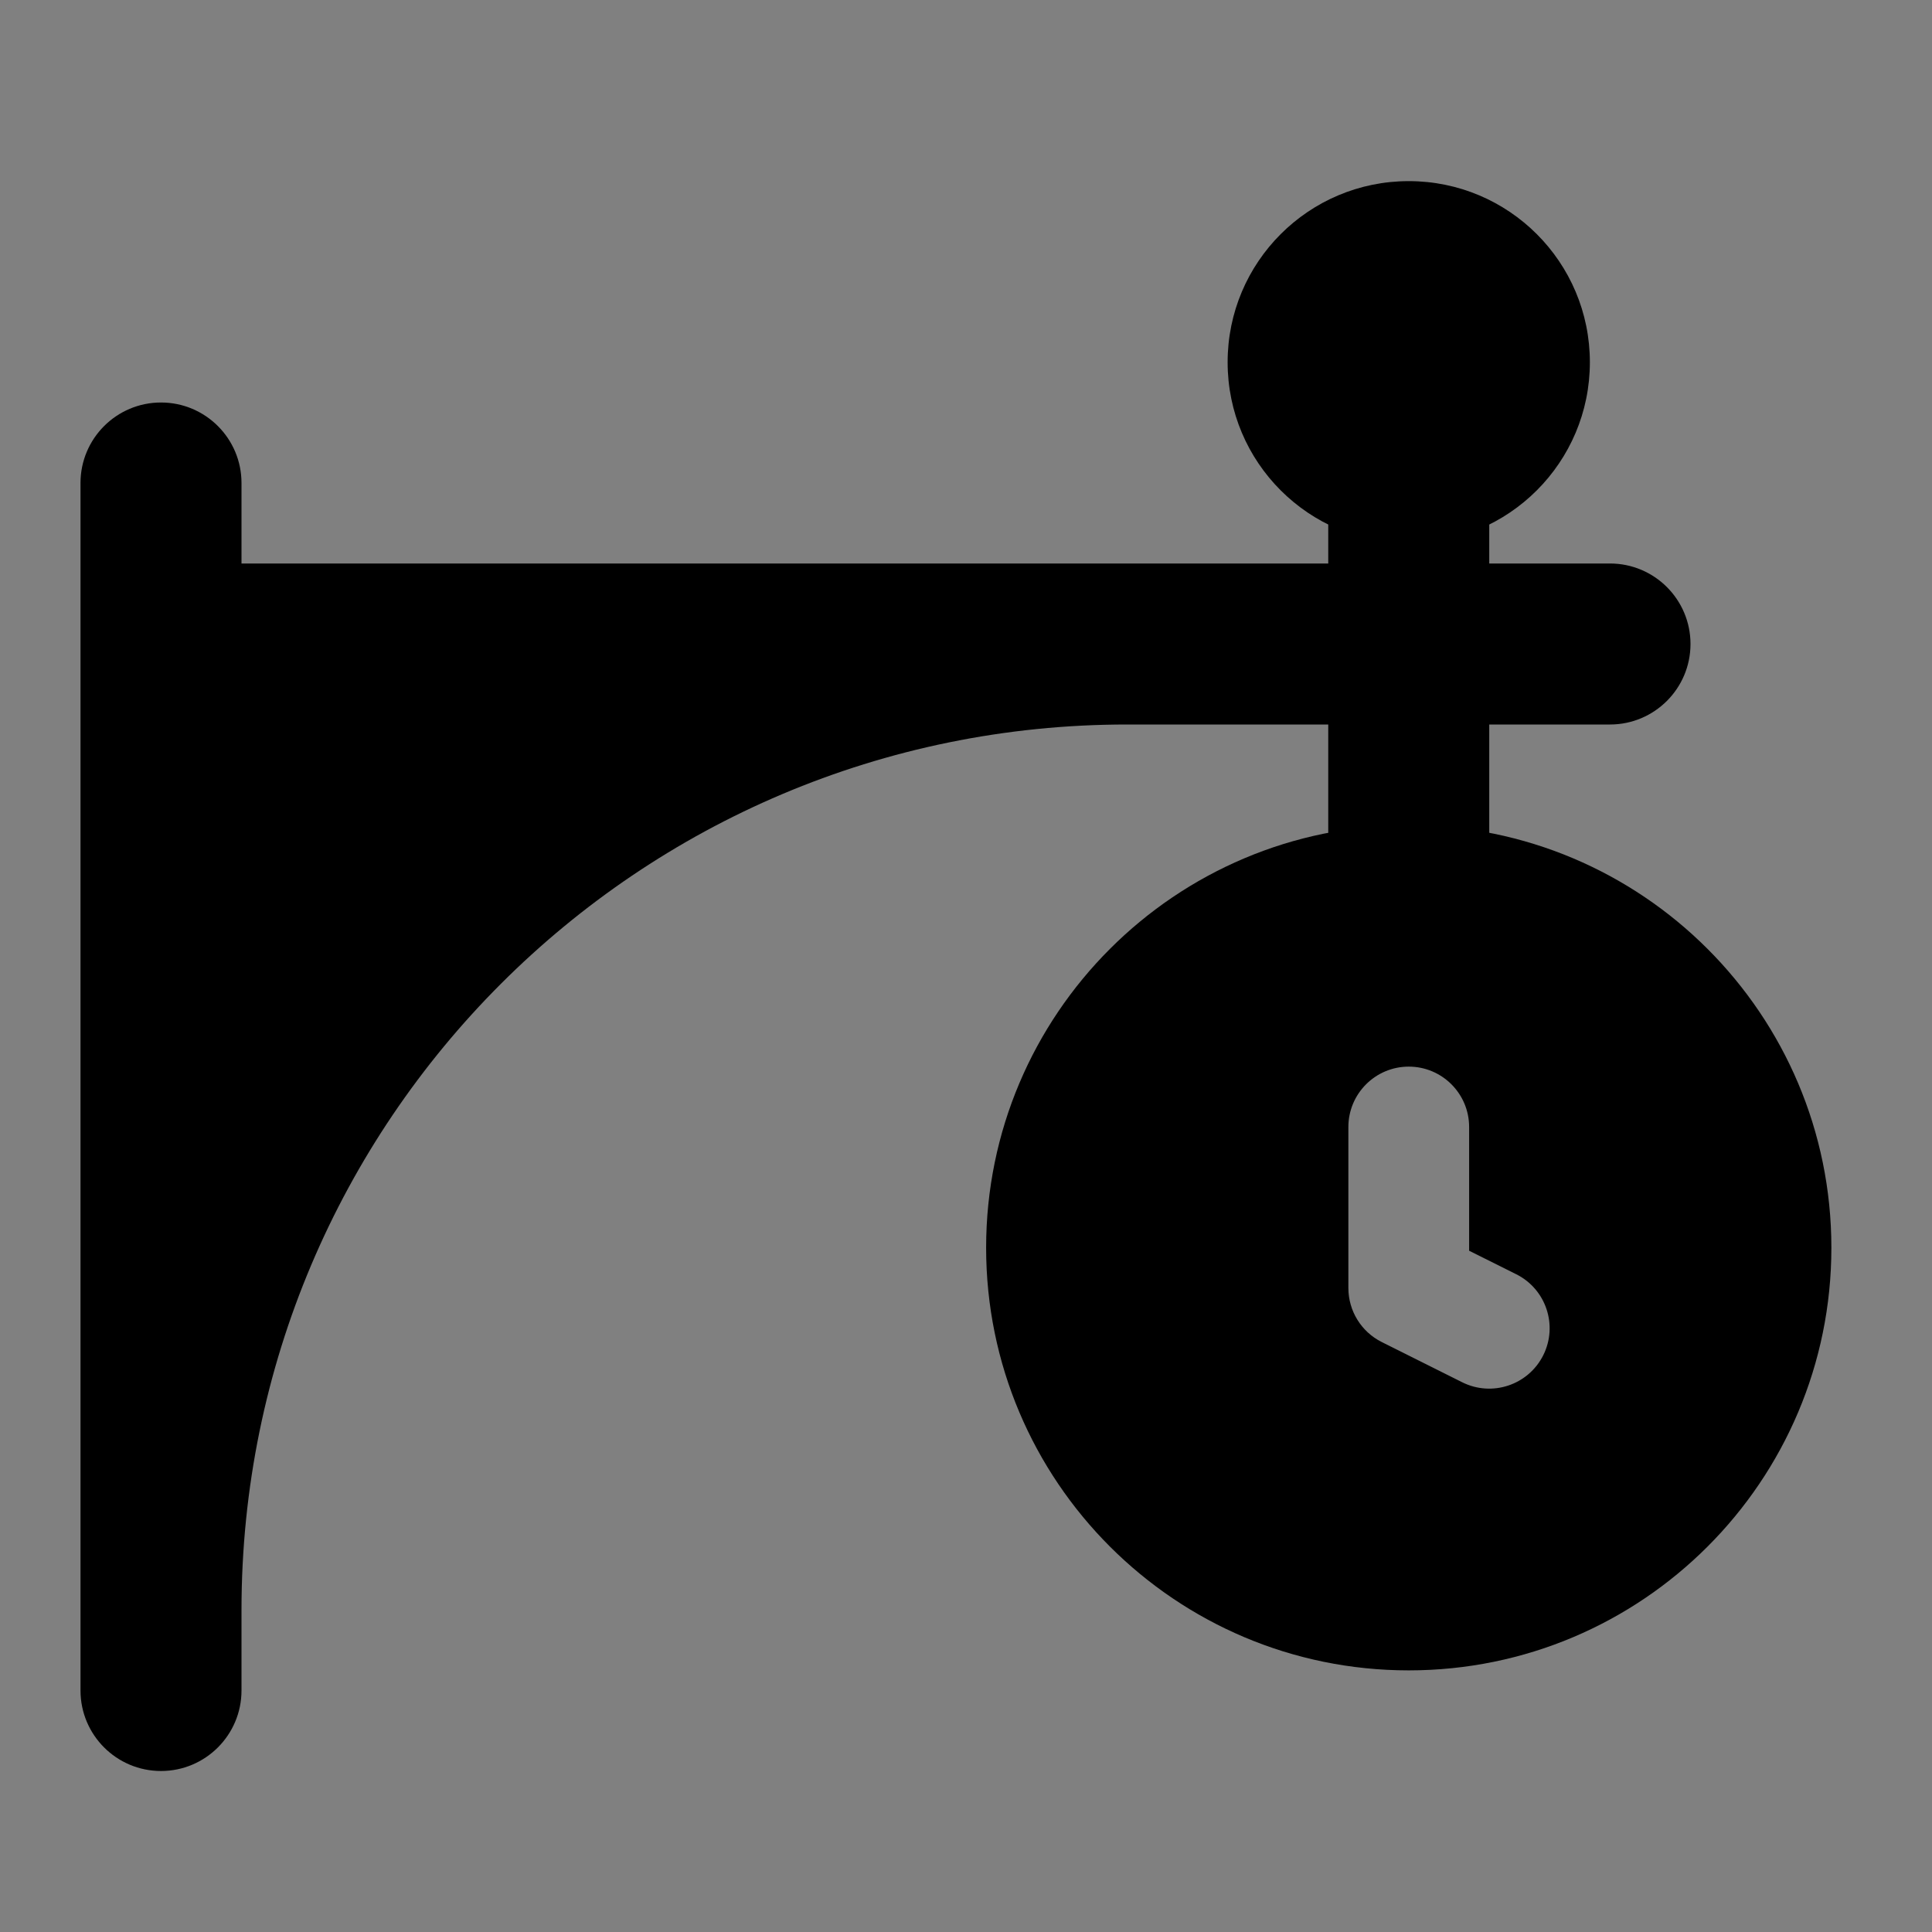 <svg width="24" height="24" viewBox="0 0 24 24" xmlns="http://www.w3.org/2000/svg">
    <rect x="0" y="0" width="24" height="24" fill="#808080" stroke="none"/>
    <path d="M14 8C7.373 8 2 13.373 2 20V8H14Z" fill="white"/>
    <path d="M15.25 4.5C15.25 3.257 16.257 2.25 17.5 2.25C18.743 2.25 19.75 3.257 19.75 4.5C19.75 5.743 18.743 6.75 17.5 6.75C16.257 6.75 15.25 5.743 15.25 4.5Z"/>
    <path fill-rule="evenodd" clip-rule="evenodd" d="M17.5 5C18.052 5 18.5 5.448 18.5 6V11C18.5 11.552 18.052 12 17.5 12C16.948 12 16.5 11.552 16.5 11V6C16.5 5.448 16.948 5 17.5 5Z"/>
    <path d="M2 5C2.552 5 3 5.448 3 6V7H20C20.552 7 21 7.448 21 8C21 8.552 20.552 9 20 9H14C7.925 9 3 13.925 3 20V21C3 21.552 2.552 22 2 22C1.448 22 1 21.552 1 21V6C1 5.448 1.448 5 2 5Z"/>
    <path fill-rule="evenodd" clip-rule="evenodd" d="M17.5 10.25C14.601 10.25 12.25 12.601 12.25 15.5C12.25 18.399 14.601 20.75 17.5 20.75C20.399 20.75 22.75 18.399 22.75 15.5C22.75 12.601 20.399 10.25 17.5 10.25ZM16.75 14C16.75 13.586 17.086 13.25 17.5 13.25C17.914 13.25 18.25 13.586 18.25 14V15.537L18.835 15.829C19.206 16.014 19.356 16.465 19.171 16.835C18.985 17.206 18.535 17.356 18.164 17.171L17.164 16.671C16.91 16.544 16.75 16.284 16.75 16V14Z"/>
</svg>

